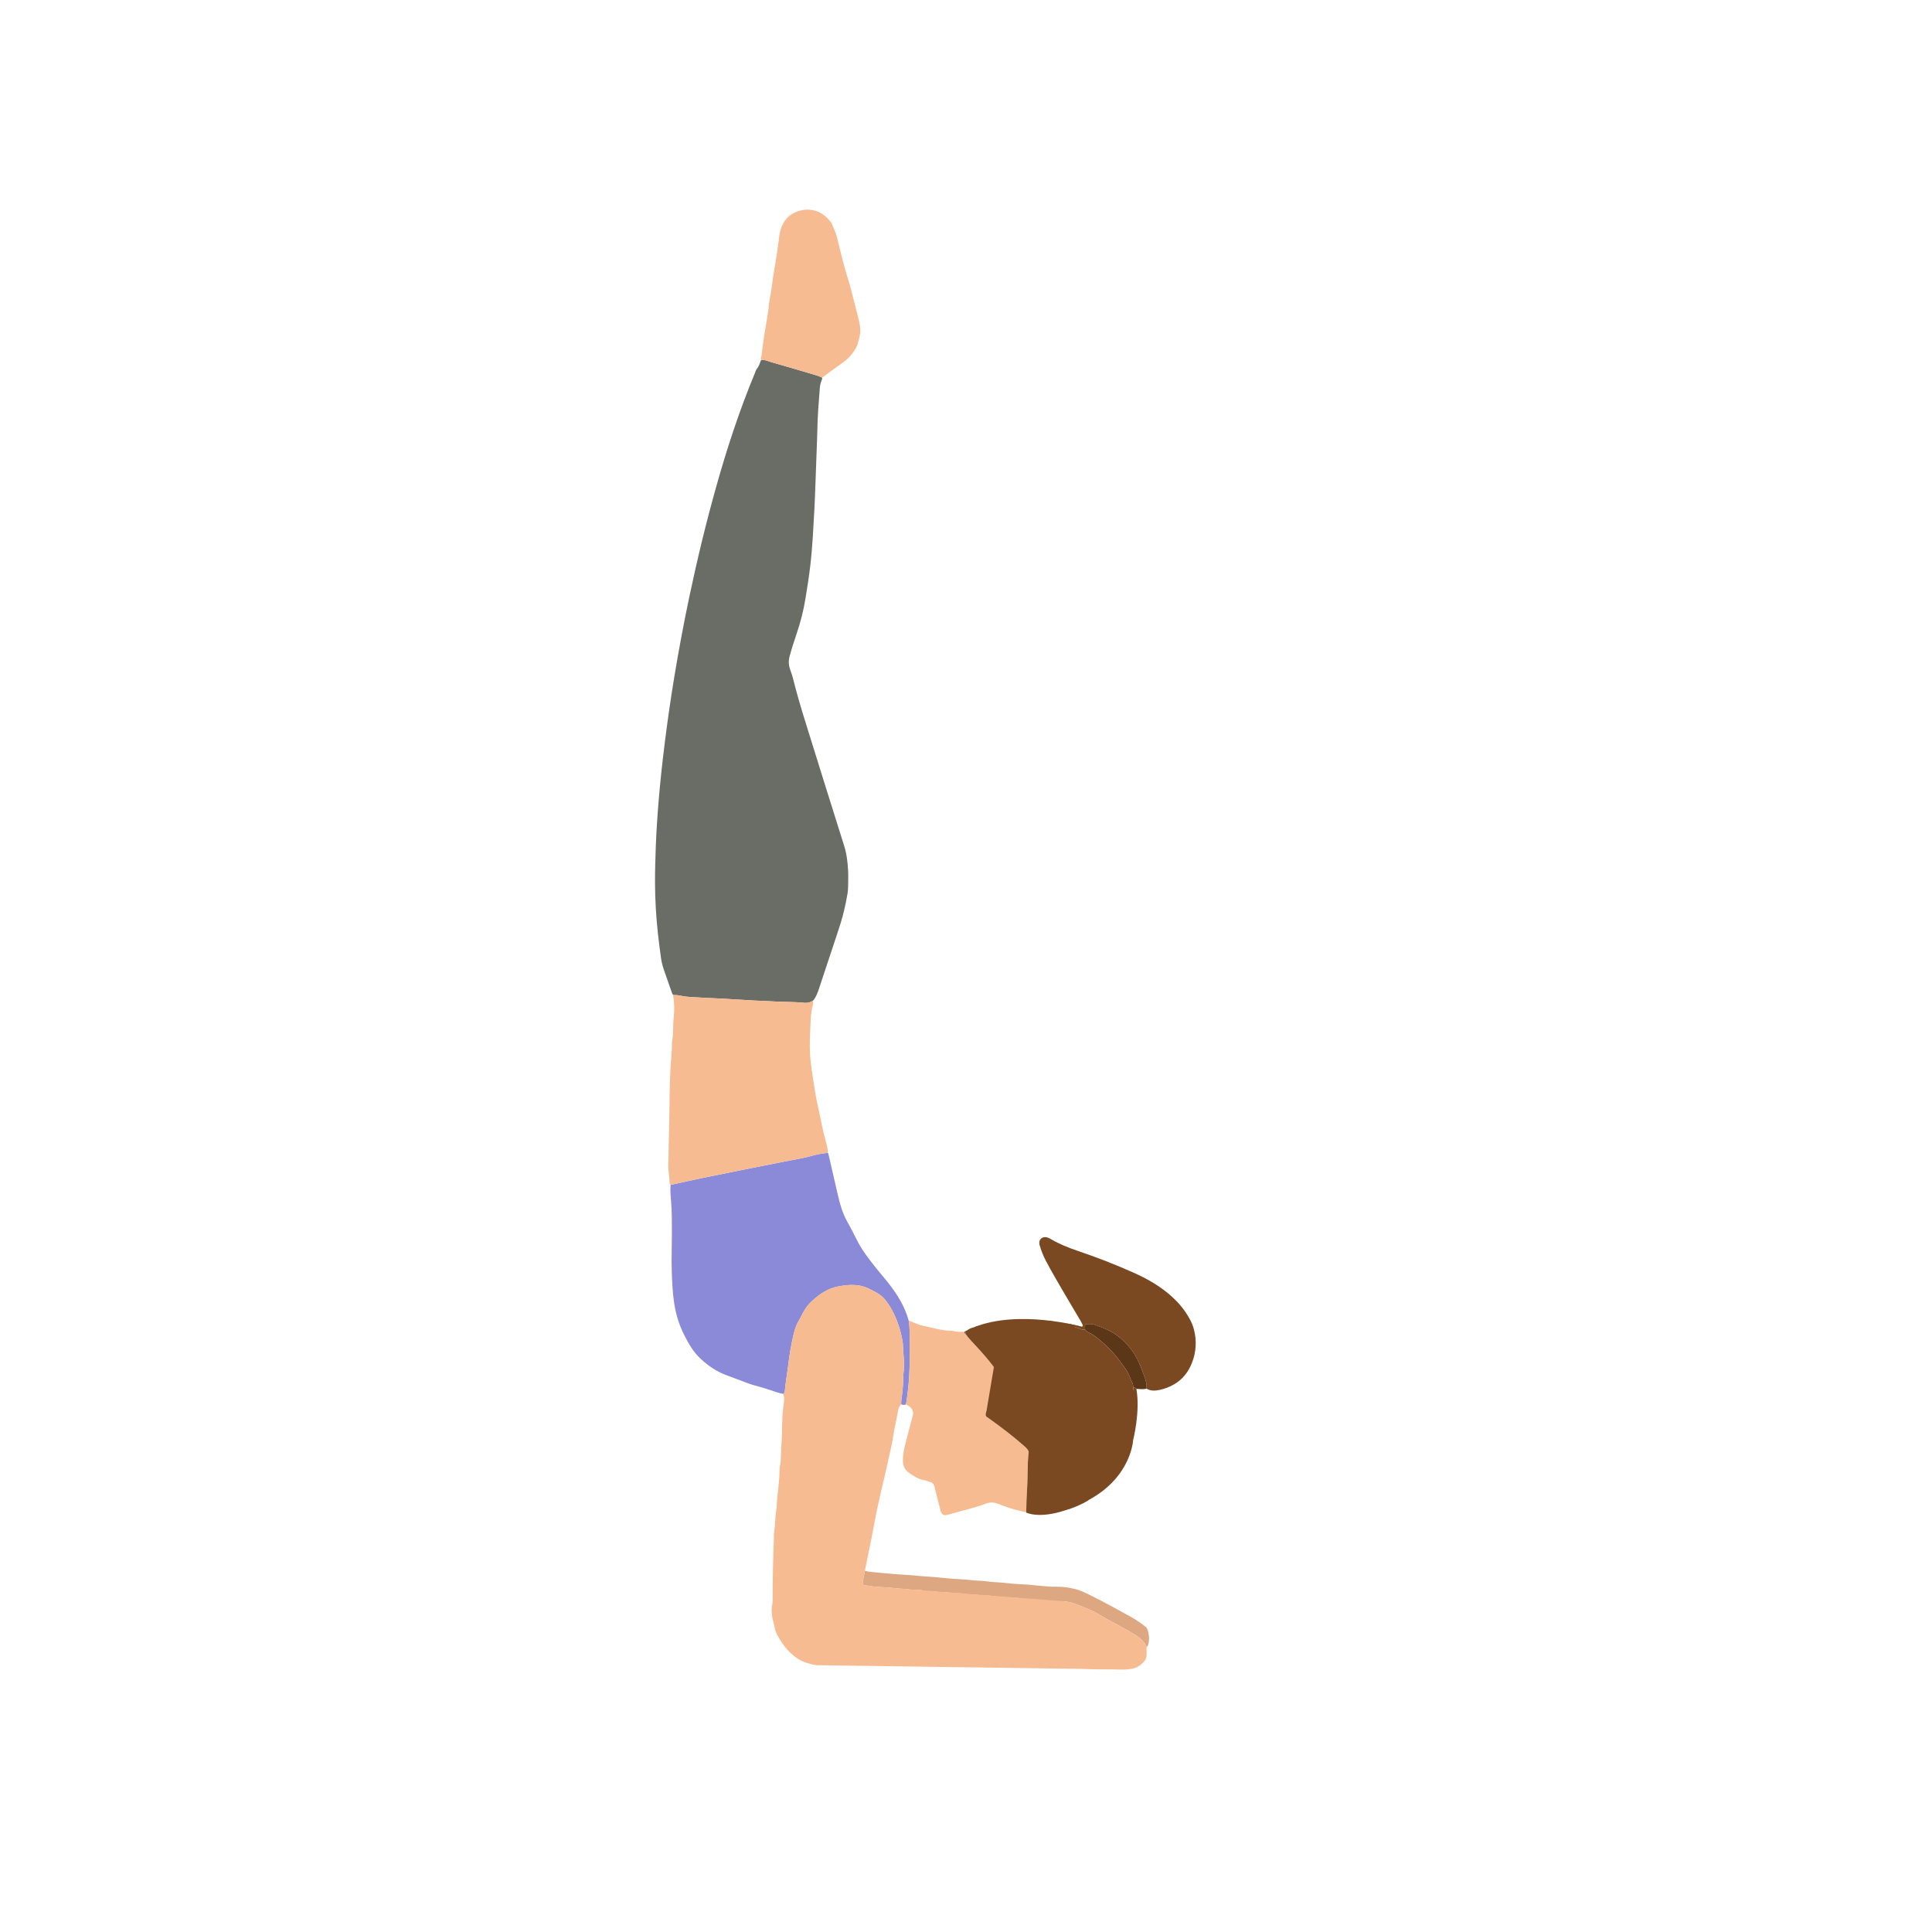 <svg width="500" height="500" viewBox="0 0 500 500" fill="none" xmlns="http://www.w3.org/2000/svg">
<path d="M196.969 93.159C196.648 93.96 196.425 94.799 195.843 95.487C195.603 95.77 195.519 96.186 195.371 96.542C191.448 105.983 188.259 115.67 185.482 125.502C182.801 135.002 180.48 144.591 178.441 154.246C176.973 161.206 175.661 168.191 174.504 175.208C173.565 180.888 172.75 186.585 172.034 192.3C171.41 197.296 170.863 202.298 170.45 207.311C170.122 211.312 169.854 215.319 169.709 219.337C169.6 222.435 169.505 225.529 169.519 228.626C169.54 232.986 169.805 237.329 170.274 241.665C170.503 243.781 170.785 245.891 171.078 247.997C171.219 249.006 171.473 249.99 171.805 250.953C172.496 252.964 173.198 254.975 173.904 256.982C173.968 257.162 174.087 257.324 174.179 257.494C174.853 257.494 175.516 257.55 176.186 257.698C177.079 257.892 177.996 257.988 178.91 258.044C181.415 258.196 183.919 258.302 186.424 258.425C186.618 258.436 186.809 258.439 187.003 258.45C189.698 258.612 192.39 258.792 195.085 258.937C196.771 259.025 198.457 259.046 200.144 259.166C202.79 259.353 205.449 259.24 208.092 259.526C208.949 259.618 209.715 259.42 210.427 258.961C211.161 258.094 211.556 257.053 211.909 255.995C213.045 252.601 214.167 249.204 215.292 245.806C216.036 243.559 216.798 241.315 217.515 239.054C218.319 236.514 218.866 233.911 219.335 231.289C219.444 230.672 219.476 230.037 219.49 229.413C219.515 228.107 219.561 226.795 219.497 225.493C219.388 223.274 219.151 221.076 218.474 218.928C215.07 208.137 211.701 197.331 208.339 186.522C207.189 182.828 206.102 179.113 205.171 175.356C204.998 174.654 204.723 173.977 204.486 173.293C204.098 172.167 204.021 171.056 204.342 169.878C204.874 167.916 205.499 165.983 206.148 164.06C207.157 161.079 207.947 158.049 208.452 154.931C208.924 152.017 209.39 149.106 209.729 146.175C210.007 143.772 210.194 141.359 210.353 138.946C210.466 137.256 210.529 135.567 210.642 133.877C210.854 130.645 210.949 127.403 211.076 124.165C211.217 120.489 211.344 116.816 211.475 113.14C211.493 112.608 211.514 112.075 211.521 111.542C211.574 107.764 211.884 104.003 212.184 100.243C212.226 99.707 212.343 99.192 212.537 98.691C212.657 98.377 212.823 98.073 212.777 97.717C212.332 97.537 211.898 97.318 211.44 97.184C207.51 96.02 203.58 94.842 199.636 93.734C198.768 93.491 197.925 93.032 196.969 93.156V93.159Z" fill="#6A6D66"/>
<path d="M202.673 360.744C202.884 360.614 203.068 360.458 203.093 360.19C203.287 357.876 203.72 355.594 203.992 353.29C204.32 350.499 204.786 347.744 205.46 345.017C205.752 343.836 206.165 342.71 206.793 341.659C207.439 340.583 207.915 339.412 208.652 338.378C209.51 337.175 210.603 336.24 211.757 335.351C213.358 334.12 215.126 333.252 217.112 332.896C219.761 332.416 222.4 332.261 224.908 333.534C226.372 334.275 227.893 334.945 228.976 336.258C229.967 337.457 230.772 338.773 231.428 340.188C232.451 342.396 233.16 344.696 233.566 347.092C233.59 347.236 233.633 347.377 233.64 347.522C233.724 350.224 234.19 352.92 233.791 355.632C233.749 355.918 233.77 356.211 233.77 356.504C233.756 358.49 233.527 360.458 233.262 362.427C233.216 362.759 233.237 363.101 233.23 363.436C233.643 363.609 234.056 363.63 234.472 363.461C235.202 359.09 235.499 354.687 235.404 350.253C235.386 349.434 235.393 348.616 235.404 347.797C235.428 345.779 235.506 343.761 235.164 341.761C234.19 338.142 232.246 335.044 229.971 332.123C228.93 330.786 227.794 329.527 226.746 328.2C224.887 325.851 223.024 323.501 221.695 320.781C220.954 319.261 220.167 317.762 219.334 316.291C218.054 314.029 217.366 311.57 216.791 309.069C216.022 305.725 215.26 302.377 214.487 299.033C214.434 298.8 214.343 298.574 214.269 298.345C213.171 298.521 212.046 298.595 210.984 298.895C209.679 299.265 208.36 299.551 207.04 299.841C206.049 300.056 205.043 300.207 204.049 300.405C200.397 301.121 196.75 301.837 193.102 302.567C189.264 303.337 185.429 304.106 181.598 304.899C178.906 305.46 176.225 306.064 173.54 306.649C173.434 308.004 173.54 309.358 173.66 310.699C173.914 313.497 173.879 316.298 173.886 319.099C173.89 322.337 173.755 325.576 173.847 328.811C173.928 331.658 174.062 334.522 174.489 337.33C174.923 340.188 175.791 342.968 177.114 345.582C178.211 347.748 179.407 349.836 181.192 351.523C183.178 353.399 185.38 354.937 187.965 355.886C189.916 356.603 191.853 357.347 193.797 358.074C194.068 358.176 194.344 358.271 194.622 358.345C196.718 358.92 198.803 359.534 200.852 360.264C201.442 360.473 202.066 360.589 202.673 360.744Z" fill="#8A8AD9"/>
<path d="M172.966 301.252C172.885 302.956 173.273 304.611 173.318 306.297C173.318 306.417 173.467 306.53 173.544 306.646C176.229 306.061 178.91 305.454 181.602 304.897C185.433 304.099 189.268 303.33 193.106 302.565C196.753 301.834 200.401 301.118 204.052 300.402C205.047 300.208 206.053 300.053 207.044 299.838C208.367 299.552 209.686 299.263 210.988 298.892C212.05 298.592 213.175 298.515 214.272 298.342C214.216 297.026 213.821 295.774 213.489 294.525C212.868 292.193 212.427 289.826 211.93 287.473C211.574 285.776 211.172 284.09 210.918 282.372C210.544 279.849 210.099 277.341 209.803 274.801C209.503 272.24 209.542 269.682 209.665 267.142C209.782 264.75 209.732 262.316 210.395 259.967C210.484 259.653 210.424 259.296 210.434 258.958C209.722 259.42 208.956 259.614 208.099 259.522C205.457 259.236 202.793 259.349 200.151 259.162C198.464 259.042 196.778 259.021 195.092 258.933C192.397 258.788 189.701 258.609 187.01 258.446C186.816 258.436 186.625 258.432 186.431 258.422C183.926 258.298 181.422 258.192 178.917 258.041C178.003 257.988 177.086 257.889 176.194 257.695C175.523 257.55 174.864 257.49 174.186 257.49C174.504 259.406 174.585 261.353 174.363 263.262C174.116 265.375 174.341 267.516 173.908 269.608C173.897 269.654 173.897 269.703 173.897 269.753C173.939 272.123 173.611 274.473 173.502 276.837C173.329 280.555 173.258 284.27 173.237 287.988" fill="#F7BB92"/>
<path d="M266.223 375.755C266.064 375.109 265.598 374.697 265.126 374.277C262.286 371.747 259.259 369.458 256.172 367.239C255.064 366.442 254.824 366.65 255.346 364.875C255.646 363.863 255.897 362.833 256.168 361.813C256.246 360.571 256.638 359.393 256.885 358.183C257.054 357.351 257.11 356.486 257.502 355.71C257.52 355.47 257.516 355.23 257.562 354.998C257.654 354.535 257.491 354.176 257.22 353.805C255.819 351.918 254.267 350.161 252.672 348.432C251.734 347.413 250.753 346.429 249.942 345.296C249.667 345.166 249.589 344.929 249.593 344.647C248.633 344.693 247.67 344.749 246.732 344.46C246.64 344.432 246.541 344.425 246.446 344.425C243.825 344.425 241.341 343.599 238.808 343.098C237.972 342.933 237.178 342.534 236.367 342.234C235.965 342.086 235.566 341.917 235.168 341.758C235.513 343.758 235.432 345.776 235.407 347.794C235.397 348.612 235.39 349.431 235.407 350.249C235.503 354.68 235.206 359.083 234.476 363.457C234.808 363.658 235.178 363.81 235.457 364.068C236.138 364.692 236.473 365.422 236.205 366.403C235.496 369.01 234.839 371.635 234.166 374.252C233.838 375.522 233.647 376.803 233.675 378.122C233.7 379.375 234.159 380.391 235.182 381.103C236.409 381.96 237.633 382.828 239.182 383.058C239.655 383.128 240.096 383.382 240.565 383.488C241.317 383.657 241.694 384.084 241.867 384.846C242.283 386.681 242.784 388.501 243.25 390.325C243.26 390.371 243.271 390.42 243.278 390.466C243.62 392.24 244.333 392.311 245.635 391.919C248.781 390.974 252.023 390.335 255.092 389.154C256.211 388.723 257.149 388.759 258.25 389.175C260.462 390.011 262.691 390.826 265.037 391.235C265.224 391.267 265.397 391.366 265.577 391.433C265.577 391.334 265.584 391.239 265.588 391.14C265.616 389.125 265.697 387.111 265.82 385.1C265.94 383.135 265.933 381.163 265.993 379.198" fill="#F7BB92"/>
<path d="M196.969 93.159C197.925 93.035 198.768 93.49 199.636 93.737C203.583 94.845 207.51 96.02 211.44 97.187C211.898 97.325 212.332 97.54 212.777 97.72C214.484 96.471 216.181 95.205 217.91 93.984C218.982 93.229 219.956 92.365 220.711 91.307C221.293 90.492 221.84 89.634 222.062 88.626C222.249 87.779 222.559 86.96 222.616 86.085C222.694 84.964 222.524 83.874 222.245 82.787C221.575 80.169 220.951 77.541 220.256 74.931C219.797 73.206 219.222 71.516 218.746 69.794C217.945 66.908 217.254 63.998 216.527 61.098C216.231 59.909 215.606 58.869 215.218 57.726C213.948 56.106 212.541 54.791 210.357 54.388C208.946 54.127 207.676 54.265 206.388 54.713C204.18 55.486 202.765 57.073 202.077 59.264C201.703 60.453 201.58 61.709 201.435 62.954C201.262 64.432 201.008 65.903 200.779 67.378C200.624 68.376 200.465 69.371 200.292 70.366C199.89 72.687 199.689 75.037 199.213 77.344C199.019 78.282 198.969 79.252 198.846 80.205C198.757 80.871 198.662 81.538 198.553 82.201C198.295 83.768 198.006 85.327 197.77 86.893C197.526 88.509 197.297 90.128 197.128 91.755C197.078 92.224 196.718 92.658 196.962 93.159H196.969Z" fill="#F7BB92"/>
<path d="M275.525 342.601C275.624 342.696 275.712 342.851 275.829 342.883C277.166 343.218 278.531 343.43 279.805 344.009C280.087 344.136 280.461 344.058 280.796 344.076C280.789 343.786 280.771 343.497 280.782 343.208C280.792 342.873 280.983 342.664 281.322 342.657C281.946 342.643 282.556 342.604 283.177 342.816C285.463 343.592 287.672 344.457 289.601 345.998C291.439 347.469 292.91 349.205 294.057 351.233C294.935 352.789 295.51 354.483 296.142 356.144C296.533 357.174 296.833 358.25 296.731 359.383C297.807 360.028 298.975 359.947 300.118 359.704C301.444 359.425 302.714 358.931 303.892 358.243C306.115 356.941 307.589 355.015 308.503 352.637C309.579 349.84 309.734 347 308.994 344.09C308.556 342.365 307.695 340.858 306.704 339.426C305.462 337.627 303.952 336.082 302.252 334.681C299.61 332.504 296.685 330.86 293.577 329.46C288.719 327.273 283.759 325.364 278.715 323.653C276.418 322.874 274.181 321.97 272.079 320.746C271.708 320.531 271.306 320.319 270.893 320.221C269.623 319.917 268.689 320.919 269.038 322.168C269.44 323.618 269.997 325.001 270.699 326.338C272.163 329.125 273.754 331.838 275.342 334.551C276.785 337.016 278.249 339.465 279.699 341.924C279.893 342.255 280.062 342.601 280.221 342.95C280.299 343.123 280.112 343.37 279.928 343.335C279.41 343.232 278.891 343.109 278.372 342.996C277.434 342.791 276.517 342.432 275.525 342.597V342.601Z" fill="#7A4821"/>
<path d="M223.825 406.521C223.67 407.322 223.511 408.123 223.363 408.927C223.31 409.209 223.265 409.495 223.265 409.781C223.265 410.042 223.406 410.271 223.684 410.282C224.697 410.321 225.674 410.589 226.69 410.659C228.179 410.765 229.675 410.818 231.153 410.977C232.162 411.086 233.16 411.199 234.172 411.199C235.044 411.199 235.859 411.584 236.751 411.51C237.612 411.436 238.48 411.464 239.334 411.728C239.736 411.852 240.198 411.771 240.632 411.781C241.306 411.799 241.979 411.732 242.639 411.993C242.897 412.095 243.211 412.063 243.5 412.067C244.463 412.088 245.426 412.028 246.375 412.317C246.774 412.441 247.239 412.349 247.677 412.36C248.446 412.377 249.222 412.296 249.973 412.586C250.231 412.684 250.548 412.638 250.838 412.646C251.751 412.667 252.669 412.593 253.568 412.889C253.921 413.005 254.337 412.931 254.722 412.938C255.59 412.96 256.457 412.878 257.308 413.175C257.615 413.281 257.978 413.221 258.317 413.228C259.135 413.249 259.953 413.178 260.758 413.457C261.107 413.577 261.523 413.51 261.911 413.52C262.68 413.542 263.45 413.475 264.208 413.743C264.557 413.866 264.974 413.803 265.362 413.81C266.275 413.831 267.189 413.764 268.092 414.05C268.491 414.177 268.956 414.092 269.39 414.102C270.064 414.12 270.724 414.155 271.401 414.293C272.195 414.455 273.038 414.416 273.856 414.381C275.373 414.321 276.859 414.54 278.259 415.069C280.605 415.955 282.969 416.865 285.078 418.212C286.634 419.207 288.327 419.916 289.887 420.869C291.531 421.874 293.323 422.615 294.843 423.85C295.701 424.548 296.417 425.243 296.731 426.305C296.847 426.157 297.02 426.023 297.076 425.854C297.539 424.421 297.433 422.993 296.918 421.603C296.727 421.095 296.223 420.819 295.803 420.491C294.388 419.384 292.825 418.516 291.259 417.662C288.377 416.092 285.505 414.494 282.563 413.037C281.103 412.314 279.635 411.552 278.016 411.185C276.552 410.853 275.081 410.614 273.574 410.642C271.204 410.688 268.858 410.349 266.505 410.137C266.311 410.12 266.12 410.098 265.926 410.088C264.095 409.964 262.254 409.943 260.44 409.696C258.81 409.474 257.167 409.52 255.537 409.266C254.207 409.058 252.845 409.114 251.497 408.948C249.776 408.737 248.033 408.709 246.301 408.567C244.572 408.426 242.844 408.243 241.115 408.088C239.817 407.971 238.515 407.943 237.217 407.788C235.397 407.573 233.559 407.544 231.731 407.396C229.569 407.22 227.406 407.015 225.247 406.8C224.771 406.751 224.302 406.61 223.829 406.511L223.825 406.521Z" fill="#DDA781"/>
<path d="M296.728 359.38C296.83 358.248 296.53 357.172 296.139 356.141C295.507 354.48 294.932 352.787 294.054 351.231C292.911 349.202 291.44 347.467 289.598 345.996C287.668 344.454 285.46 343.586 283.174 342.813C282.553 342.602 281.939 342.641 281.318 342.655C280.98 342.662 280.789 342.87 280.779 343.205C280.768 343.494 280.789 343.784 280.793 344.073C281.043 344.288 281.177 344.623 281.516 344.757C282.881 345.294 283.978 346.26 285.065 347.181C286.42 348.327 287.69 349.59 288.819 350.966C289.637 351.965 290.378 353.026 291.147 354.064C291.782 354.921 292.237 355.884 292.597 356.872C292.84 357.535 293.334 358.138 293.242 358.911C293.528 359.084 293.888 359.133 294.089 359.436C294.967 359.496 295.849 359.602 296.724 359.383L296.728 359.38Z" fill="#5B3617"/>
<path d="M294.096 359.432C293.895 359.128 293.531 359.079 293.249 358.906C293.309 359.753 293.641 360.564 293.577 361.429C293.563 361.64 293.771 361.732 293.962 361.788C294.308 361.351 294.159 360.875 294.054 360.409C293.976 360.074 293.898 359.749 294.099 359.432H294.096Z" fill="#7B4923"/>
<path d="M292.967 372.562C292.332 373.66 291.965 374.849 291.817 376.104C292.522 375.028 292.854 373.829 292.967 372.562Z" fill="#7B4923"/>
<path d="M270.837 341.963C270.932 342.062 271.013 342.228 271.126 342.253C271.715 342.369 272.315 342.51 272.876 342.143C272.213 341.896 271.542 341.741 270.837 341.963Z" fill="#7B4923"/>
<path d="M290.991 378.08C290.409 378.542 290.166 379.174 290.074 379.883C290.628 379.407 290.892 378.786 290.991 378.08Z" fill="#7B4923"/>
<path d="M294.039 363.003C293.732 363.479 293.711 363.948 294.074 364.411C294.233 363.938 294.25 363.469 294.039 363.003Z" fill="#7B4923"/>
<path d="M270.283 391.698C269.803 391.338 269.327 391.327 268.854 391.712C269.331 391.853 269.807 391.867 270.283 391.698Z" fill="#7B4923"/>
<path d="M259.851 342.104C260.462 342.442 260.504 342.442 261.016 342.012C260.613 341.86 260.229 341.938 259.851 342.104Z" fill="#7B4923"/>
<path d="M273.783 342.313C274.025 342.581 274.308 342.617 274.63 342.422C274.365 342.246 274.083 342.217 273.783 342.313Z" fill="#7B4923"/>
<path d="M293.866 367.624C293.593 367.88 293.567 368.166 293.788 368.481C293.937 368.206 293.975 367.92 293.866 367.624Z" fill="#7B4923"/>
<path d="M291.605 376.627C291.21 376.757 291.214 377.061 291.267 377.389C291.542 377.206 291.63 376.941 291.605 376.627Z" fill="#7B4923"/>
<path d="M249.592 344.648C249.592 344.93 249.666 345.167 249.941 345.297C249.934 345.054 249.927 344.814 249.92 344.57C249.811 344.595 249.702 344.62 249.589 344.648H249.592Z" fill="#7B4923"/>
<path d="M254.779 342.891C254.906 342.852 255.033 342.809 255.16 342.771C255.005 342.718 254.878 342.764 254.779 342.891Z" fill="#7B4923"/>
<path d="M253.396 343.201C253.494 343.173 253.59 343.145 253.688 343.116C253.561 343.035 253.47 343.088 253.396 343.201Z" fill="#7B4923"/>
<path d="M252.45 343.473C252.584 343.42 252.715 343.367 252.849 343.314C252.679 343.279 252.549 343.332 252.45 343.473Z" fill="#7B4923"/>
<path d="M265.588 391.147C265.588 391.246 265.581 391.341 265.577 391.44C265.697 391.44 265.82 391.44 265.94 391.437C265.82 391.341 265.704 391.246 265.588 391.151V391.147Z" fill="#7B4923"/>
<path d="M266.128 391.468C266.075 391.454 266.019 391.444 265.962 391.437L266.04 391.514L266.128 391.465V391.468Z" fill="#7B4923"/>
<path d="M199.897 415.048C199.971 414.723 199.964 414.374 199.964 414.035C199.974 408.765 200.052 403.494 200.281 398.231C200.309 397.553 200.242 396.862 200.366 396.202C200.673 394.583 200.556 392.932 200.828 391.302C201.064 389.881 201.04 388.417 201.213 386.977C201.481 384.772 201.724 382.567 201.766 380.345C201.77 380.151 201.749 379.95 201.791 379.766C202.229 377.77 202.045 375.724 202.229 373.706C202.483 370.922 202.299 368.104 202.595 365.31C202.652 364.784 202.698 364.255 202.765 363.729C202.888 362.738 203.125 361.722 202.673 360.738C202.885 360.607 203.068 360.452 203.093 360.184C203.287 357.869 203.721 355.587 203.992 353.283C204.321 350.493 204.786 347.738 205.46 345.011C205.753 343.829 206.166 342.703 206.793 341.652C207.439 340.576 207.915 339.405 208.653 338.371C209.51 337.168 210.604 336.234 211.757 335.345C213.359 334.113 215.126 333.245 217.112 332.889C219.762 332.409 222.4 332.254 224.909 333.528C226.373 334.269 227.893 334.939 228.976 336.251C229.968 337.451 230.772 338.766 231.428 340.181C232.451 342.39 233.16 344.69 233.566 347.085C233.591 347.23 233.633 347.371 233.64 347.515C233.725 350.218 234.19 352.913 233.792 355.626C233.749 355.912 233.77 356.204 233.77 356.497C233.756 358.483 233.527 360.452 233.262 362.42C233.217 362.752 233.238 363.094 233.231 363.429C232.698 363.969 232.476 364.65 232.366 365.373C232.063 367.324 231.53 369.225 231.248 371.183C230.909 373.515 230.334 375.812 229.833 378.115C228.655 383.523 227.23 388.879 226.263 394.336C225.868 396.562 225.399 398.778 224.955 400.997C224.584 402.838 224.203 404.676 223.826 406.514C223.67 407.315 223.512 408.116 223.364 408.92C223.311 409.202 223.265 409.488 223.265 409.774C223.265 410.035 223.406 410.264 223.685 410.275C224.697 410.313 225.674 410.582 226.69 410.652C228.179 410.758 229.675 410.811 231.153 410.97C231.492 411.005 231.83 411.04 232.165 411.075L233.425 411.174C233.672 411.185 233.922 411.192 234.169 411.195C234.476 411.195 234.776 411.245 235.076 411.305L237.281 411.474C237.789 411.46 238.297 411.488 238.805 411.591L241.263 411.781C241.56 411.781 241.856 411.795 242.152 411.848L274.971 414.385C276.1 414.445 277.201 414.667 278.256 415.065C280.602 415.951 282.965 416.861 285.075 418.209C286.631 419.203 288.324 419.913 289.883 420.865C291.527 421.871 293.319 422.611 294.84 423.846C295.697 424.545 296.413 425.24 296.727 426.301C296.727 426.979 296.734 427.656 296.734 428.333C296.734 428.997 296.484 429.547 296.043 430.037C295.143 431.039 294.113 431.738 292.716 431.907C291.997 431.995 291.284 432.101 290.557 432.083C286.984 431.995 283.406 432.073 279.829 431.907L211.21 430.947C209.348 430.595 207.552 430.104 205.986 428.947C203.791 427.328 202.239 425.218 201.004 422.823C200.57 421.983 200.5 421.063 200.253 420.184C199.784 418.505 199.498 416.794 199.89 415.037L199.897 415.048Z" fill="#F7BB92"/>
<path d="M256.461 361.68C256.38 361.743 256.277 361.782 256.168 361.81Z" fill="#7A4821"/>
<path d="M257.22 353.806C255.819 351.919 254.267 350.162 252.672 348.433C251.734 347.414 250.753 346.43 249.942 345.297C249.935 345.075 249.931 344.856 249.924 344.634L249.593 344.648C249.839 344.511 250.09 344.384 250.34 344.257C250.82 343.921 251.335 343.664 251.91 343.544C263.679 338.753 279.928 343.339 279.928 343.339L278.083 343.42C278.669 343.576 279.247 343.756 279.804 344.01C280.087 344.137 280.461 344.059 280.796 344.077C281.046 344.292 281.18 344.627 281.519 344.761C282.884 345.297 283.981 346.264 285.068 347.185C286.423 348.331 287.693 349.594 288.821 350.97C289.64 351.968 290.381 353.03 291.15 354.067C291.785 354.925 292.24 355.888 292.6 356.875C292.843 357.539 293.337 358.142 293.245 358.915C293.27 359.271 293.344 359.62 293.415 359.969L294.092 359.44C295.15 365.36 293.245 372.726 293.245 372.726C293.245 372.726 292.811 382.219 281.762 388.188C281.699 388.255 281.632 388.319 281.554 388.364C279.692 389.455 277.72 390.284 275.649 390.88C268.808 393.145 265.577 391.444 265.577 391.444L265.693 391.24C265.658 391.211 265.623 391.183 265.588 391.155C265.616 389.141 265.697 387.126 265.82 385.115C265.94 383.15 265.933 381.178 265.993 379.213C266.011 378.642 266.014 378.053 266.074 377.517L266.226 375.767C266.067 375.121 265.602 374.708 265.129 374.289C262.289 371.759 259.262 369.47 256.175 367.251C255.068 366.453 254.828 366.661 255.35 364.887" fill="#7A4821"/>
</svg>
